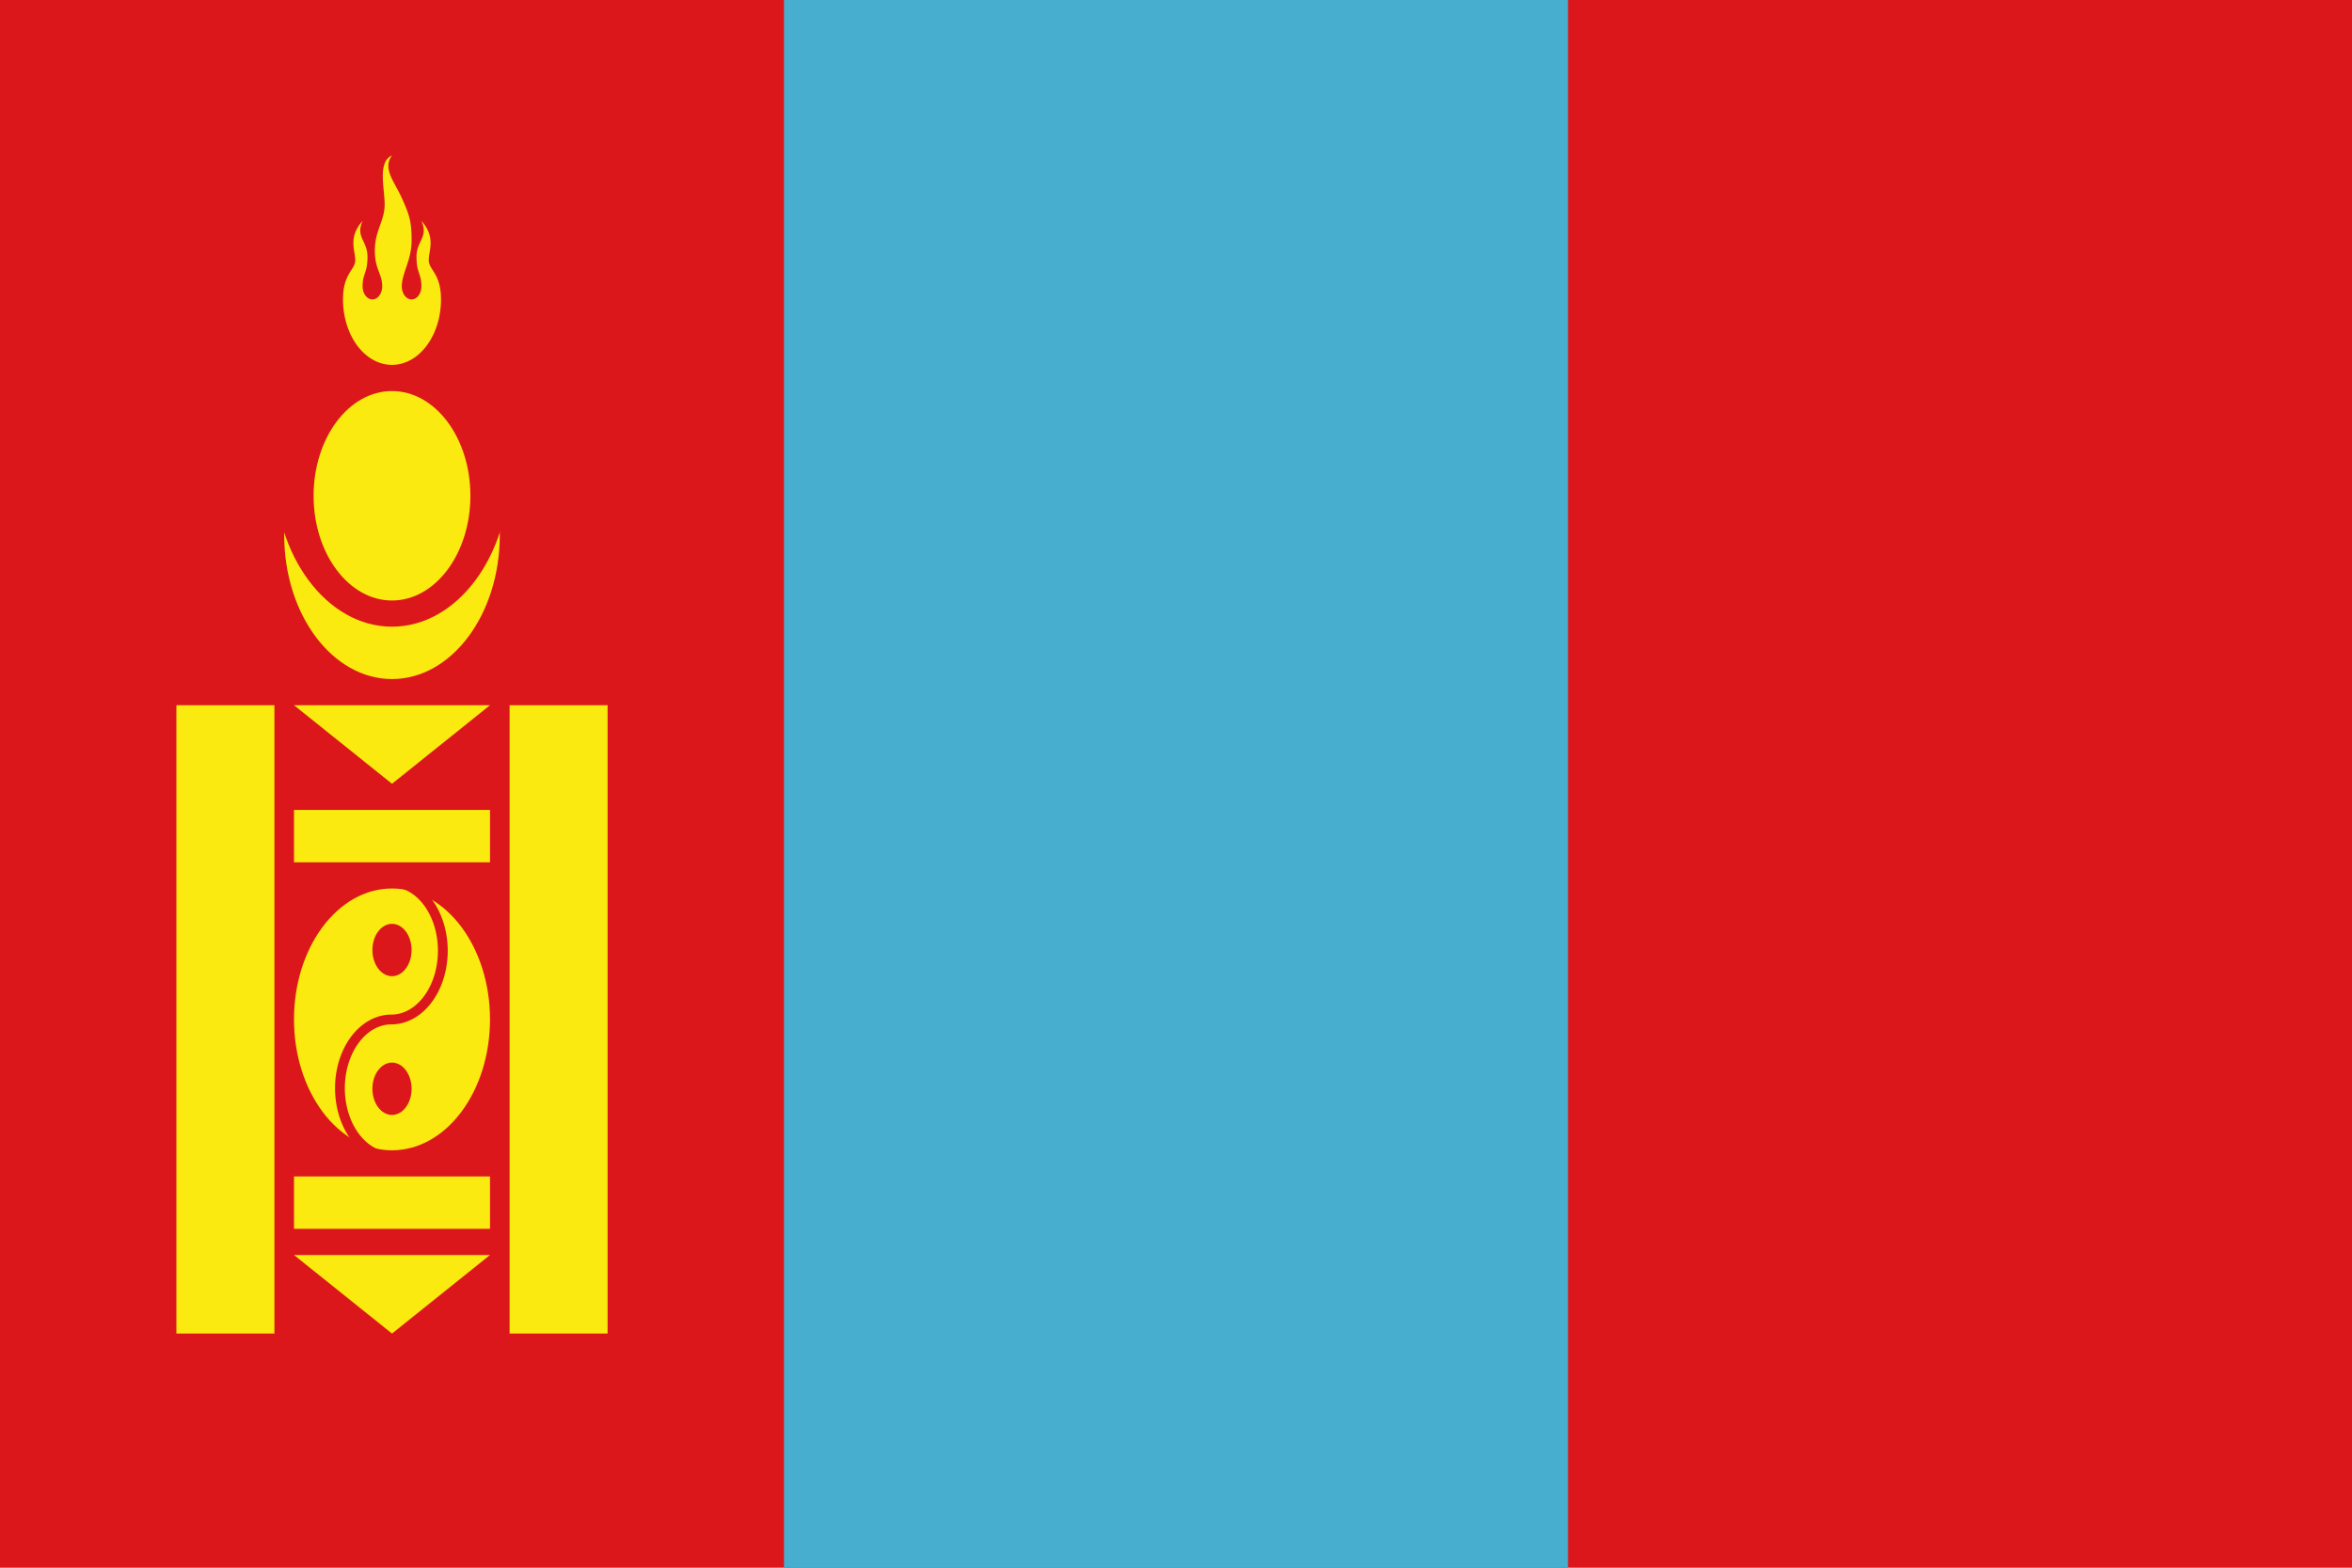 <?xml version="1.0" encoding="UTF-8" standalone="no"?>
<svg
   xmlns:dc="http://purl.org/dc/elements/1.1/"
   xmlns:cc="http://creativecommons.org/ns#"
   xmlns:rdf="http://www.w3.org/1999/02/22-rdf-syntax-ns#"
   xmlns:svg="http://www.w3.org/2000/svg"
   xmlns="http://www.w3.org/2000/svg"
   xmlns:sodipodi="http://sodipodi.sourceforge.net/DTD/sodipodi-0.dtd"
   xmlns:inkscape="http://www.inkscape.org/namespaces/inkscape"
   width="900"
   height="600"
   viewBox="0 0 240 160"
   preserveAspectRatio="xMidYMid meet"
   zoomAndPan="magnify"
   id="svg3611"
   version="1.1"
   inkscape:version="0.47 r22583"
   sodipodi:docname="Flag_of_Mongolia.svg">
  <defs
     id="defs3628">
    <inkscape:perspective
       sodipodi:type="inkscape:persp3d"
       inkscape:vp_x="0 : 225 : 1"
       inkscape:vp_y="0 : 1000 : 0"
       inkscape:vp_z="900 : 225 : 1"
       inkscape:persp3d-origin="450 : 150 : 1"
       id="perspective3632" />
  </defs>
  <sodipodi:namedview
     pagecolor="#ffffff"
     bordercolor="#666666"
     borderopacity="1"
     objecttolerance="10"
     gridtolerance="10"
     guidetolerance="10"
     inkscape:pageopacity="0"
     inkscape:pageshadow="2"
     inkscape:window-width="733"
     inkscape:window-height="761"
     id="namedview3626"
     showgrid="false"
     inkscape:zoom="0.55777778"
     inkscape:cx="450"
     inkscape:cy="225"
     inkscape:window-x="0"
     inkscape:window-y="0"
     inkscape:window-maximized="0"
     inkscape:current-layer="svg3611" />
  <rect
     id="red"
     width="240"
     height="160.336"
     x="0"
     y="-0.168"
     style="fill:#dc171c" />
  <rect
     id="blue"
     x="80"
     width="80"
     height="160.336"
     y="-0.168"
     style="fill:#47aecf" />
  <g
     id="g3615"
     style="fill:#fbea0f"
     transform="matrix(1,0,0,1.336,0,-0.168)">
    <circle
       id="crescent"
       cx="40"
       cy="41"
       r="11"
       sodipodi:cx="40"
       sodipodi:cy="41"
       sodipodi:rx="11"
       sodipodi:ry="11"
       d="m 51,41 c 0,6.075 -4.925,11 -11,11 -6.075,0 -11,-4.925 -11,-11 0,-6.075 4.925,-11 11,-11 6.075,0 11,4.925 11,11 z" />
    <circle
       id="crescent_overlay"
       cx="40"
       cy="36"
       r="12"
       sodipodi:cx="40"
       sodipodi:cy="36"
       sodipodi:rx="12"
       sodipodi:ry="12"
       style="fill:#dc171c"
       d="m 52,36 c 0,6.627 -5.373,12 -12,12 -6.627,0 -12,-5.373 -12,-12 0,-6.627 5.373,-12 12,-12 6.627,0 12,5.373 12,12 z" />
    <path
       id="flame"
       d="m 35,23 a 5,5 0 0 0 10,0 c 0,-2 -1.25,-2.25 -1.25,-3 0,-0.75 0.75,-1.75 -0.75,-3 0.75,1.25 -0.5,1.5 -0.5,2.75 C 42.5,21 43,21 43,22 a 1,1 0 0 1 -2,0 c 0,-1 1,-2 1,-3.5 0,-1.5 -0.25,-2 -1,-3.25 C 40.25,14 39,13 40,12 c -1.5,0.5 -0.75,2.5 -0.75,3.75 0,1.25 -1,2 -1,3.5 0,1.5 0.75,1.75 0.75,2.75 a 1,1 0 0 1 -2,0 c 0,-1 0.5,-1 0.5,-2.25 0,-1.25 -1.25,-1.5 -0.5,-2.75 -1.5,1.25 -0.75,2.25 -0.75,3 0,0.75 -1.25,1 -1.25,3" />
    <circle
       id="moon"
       cx="40"
       cy="38"
       r="8"
       sodipodi:cx="40"
       sodipodi:cy="38"
       sodipodi:rx="8"
       sodipodi:ry="8"
       d="m 48,38 c 0,4.418 -3.582,8 -8,8 -4.418,0 -8,-3.582 -8,-8 0,-4.418 3.582,-8 8,-8 4.418,0 8,3.582 8,8 z" />
    <circle
       id="yinyang"
       cx="40"
       cy="78"
       r="10"
       sodipodi:cx="40"
       sodipodi:cy="78"
       sodipodi:rx="10"
       sodipodi:ry="10"
       d="m 50,78 c 0,5.523 -4.477,10 -10,10 -5.523,0 -10,-4.477 -10,-10 0,-5.523 4.477,-10 10,-10 5.523,0 10,4.477 10,10 z" />
    <path
       id="cornered_stuff"
       d="m 18,54 h 10 v 48 H 18 z m 34,0 h 10 v 48 H 52 z m -22,0 10,6 10,-6 z m 0,8 v 4 h 20 v -4 z m 0,28 v 4 h 20 v -4 z m 0,6 10,6 10,-6 z" />
  </g>
  <circle
     id="yinyang_top"
     cx="40"
     cy="72.7"
     r="2"
     sodipodi:cx="40"
     sodipodi:cy="72.699997"
     sodipodi:rx="2"
     sodipodi:ry="2"
     style="fill:#dc171c"
     transform="matrix(1,0,0,1.336,0,-0.168)" />
  <circle
     id="yinyang_bottom"
     cx="40"
     cy="83.3"
     r="2"
     sodipodi:cx="40"
     sodipodi:cy="83.300003"
     sodipodi:rx="2"
     sodipodi:ry="2"
     style="fill:#dc171c"
     transform="matrix(1,0,0,1.336,0,-0.168)" />
  <path
     id="yinyang_center"
     d="m 40,90.021 a 5.25,7.015 0 0 1 0,14.029 5.25,7.015 0 1 0 0,14.029"
     style="fill:none;stroke:#dc171c;stroke-width:1" />
</svg>
